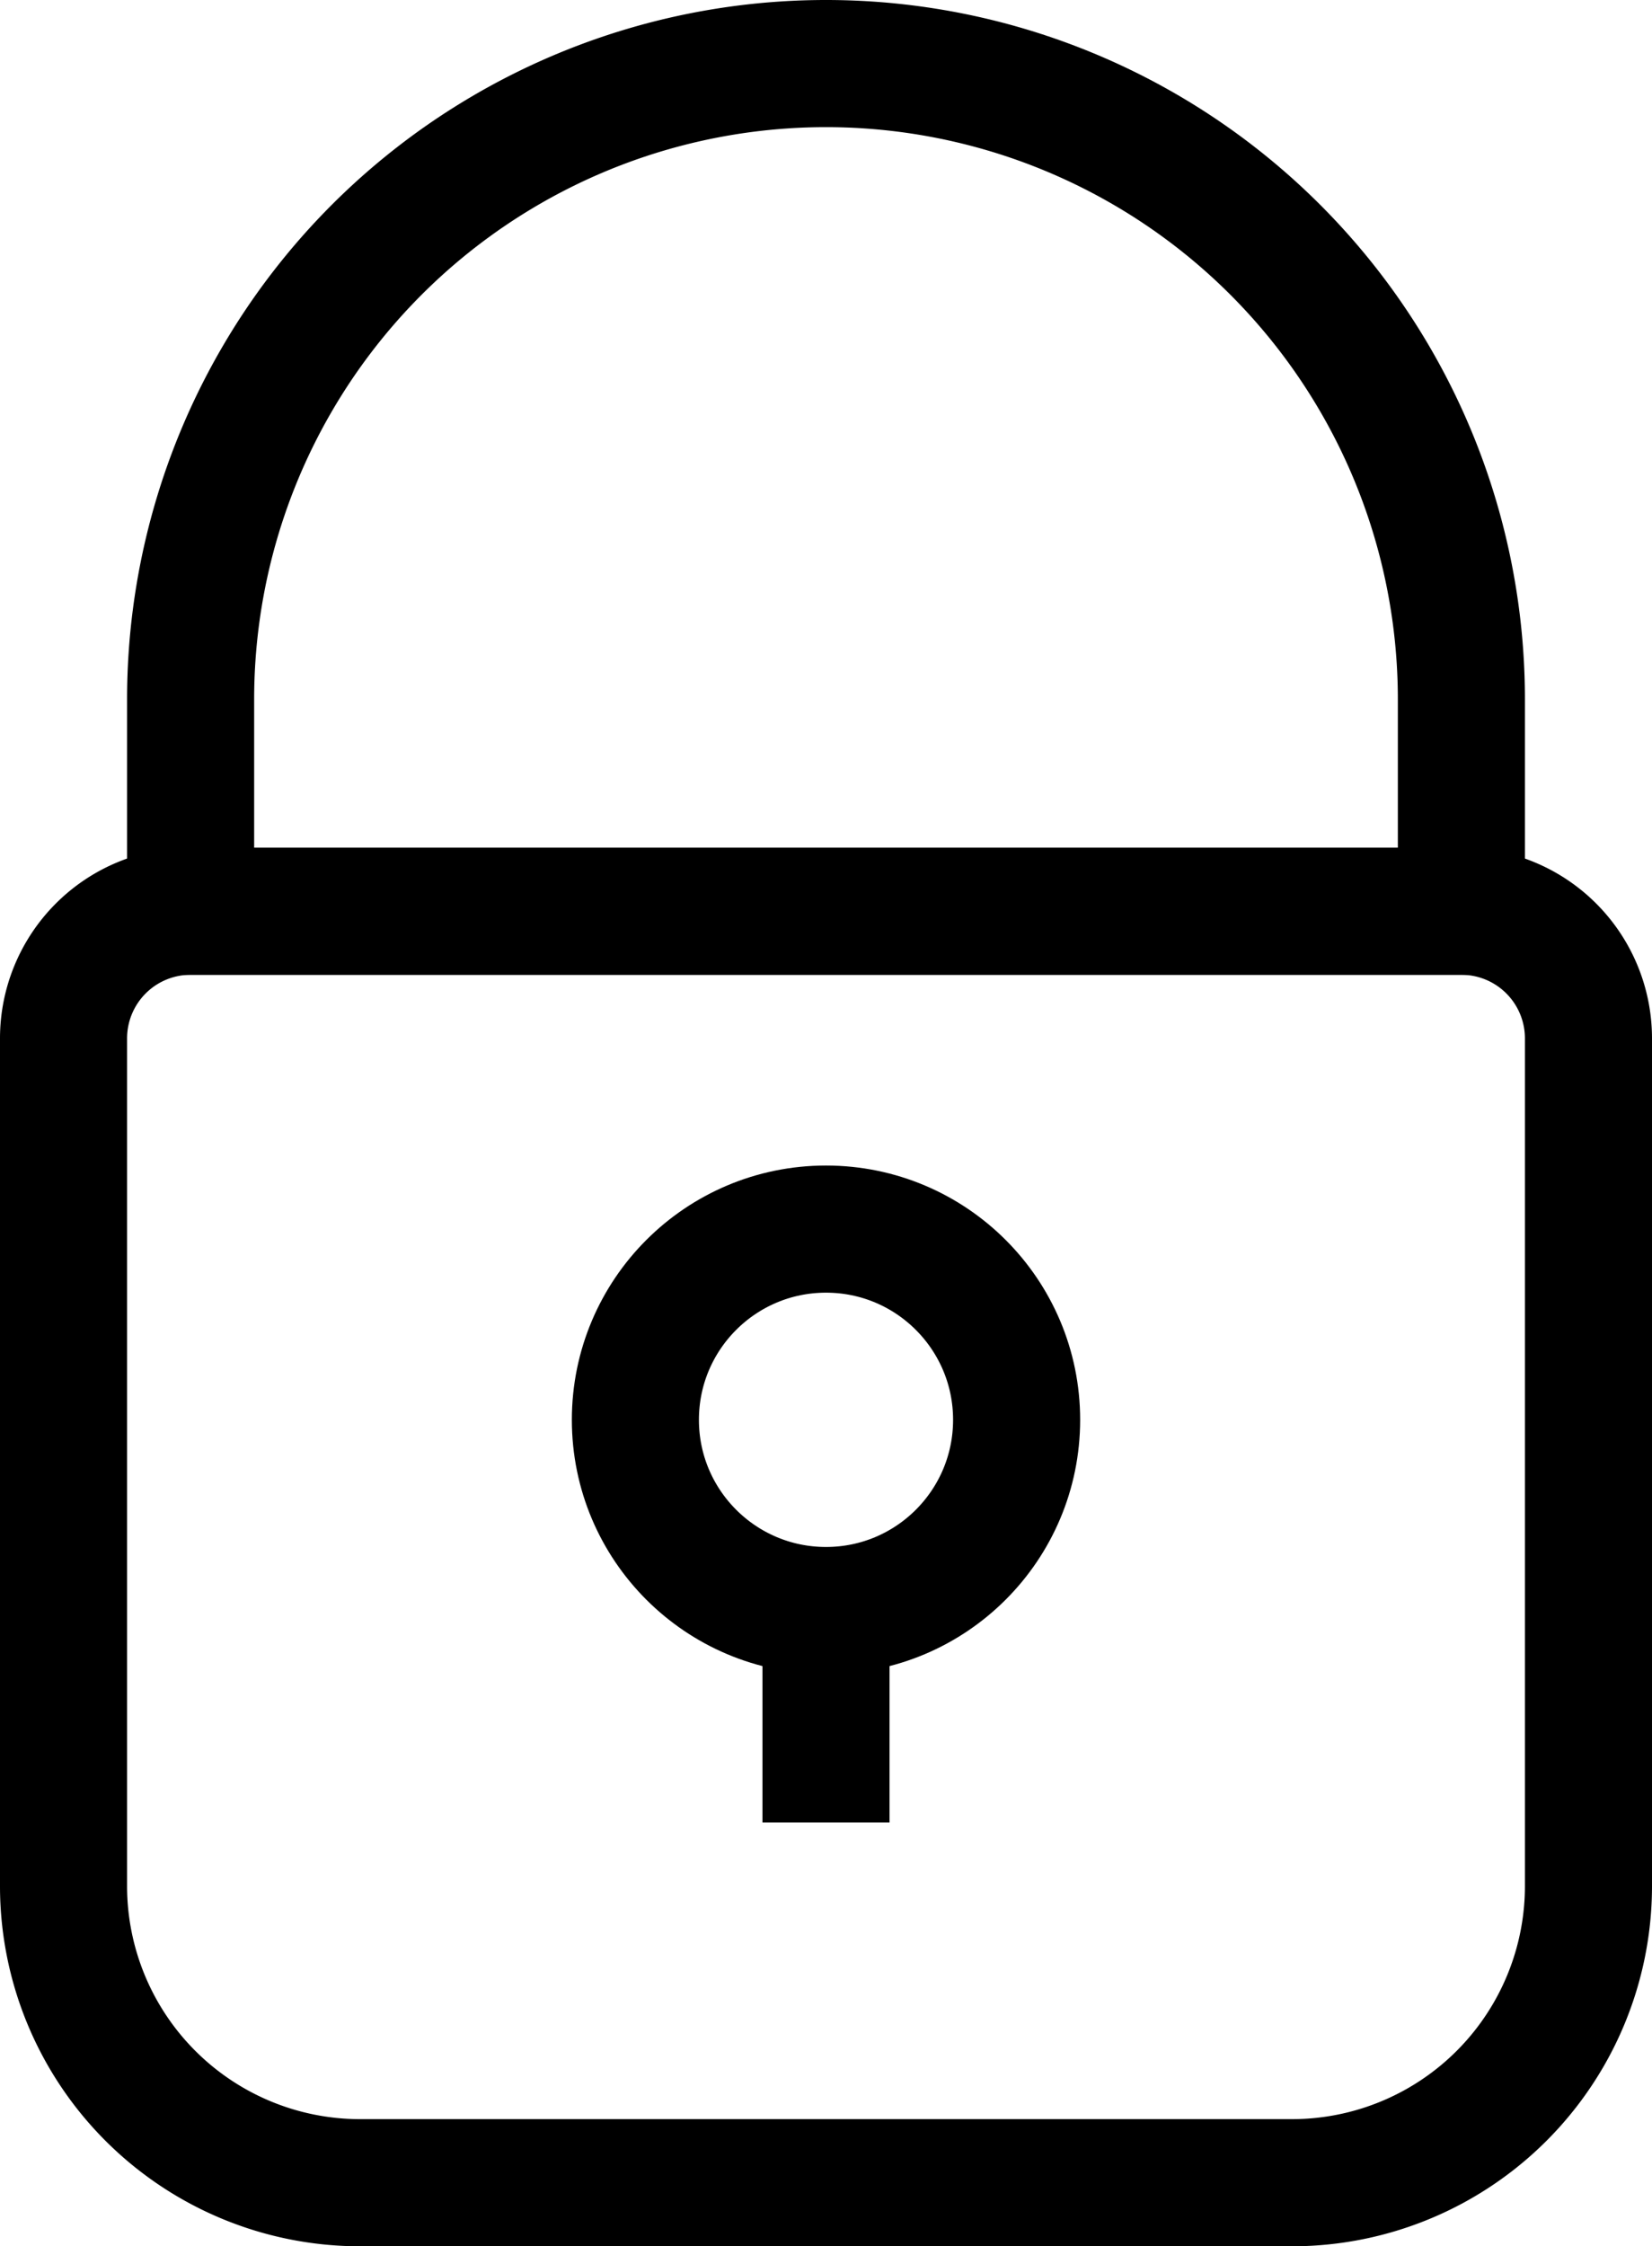 <svg id="Layer_1" data-name="Layer 1" xmlns="http://www.w3.org/2000/svg" viewBox="0 0 39 53"><defs><style>.cls-1{fill:none;stroke:#000;stroke-miterlimit:10;stroke-width:3px;}</style></defs><title>passw</title><path class="cls-1" d="M4.5,21.5h30a3,3,0,0,1,3,3v20a7,7,0,0,1-7,7H8.5a7,7,0,0,1-7-7v-20A3,3,0,0,1,4.5,21.5Z"/><path class="cls-1" d="M19.5,1.5h0a15,15,0,0,1,15,15v5a0,0,0,0,1,0,0H4.5a0,0,0,0,1,0,0v-5a15,15,0,0,1,15-15Z"/><circle class="cls-1" cx="19.5" cy="33.5" r="4.5"/><line class="cls-1" x1="19.5" y1="38" x2="19.5" y2="43"/></svg>